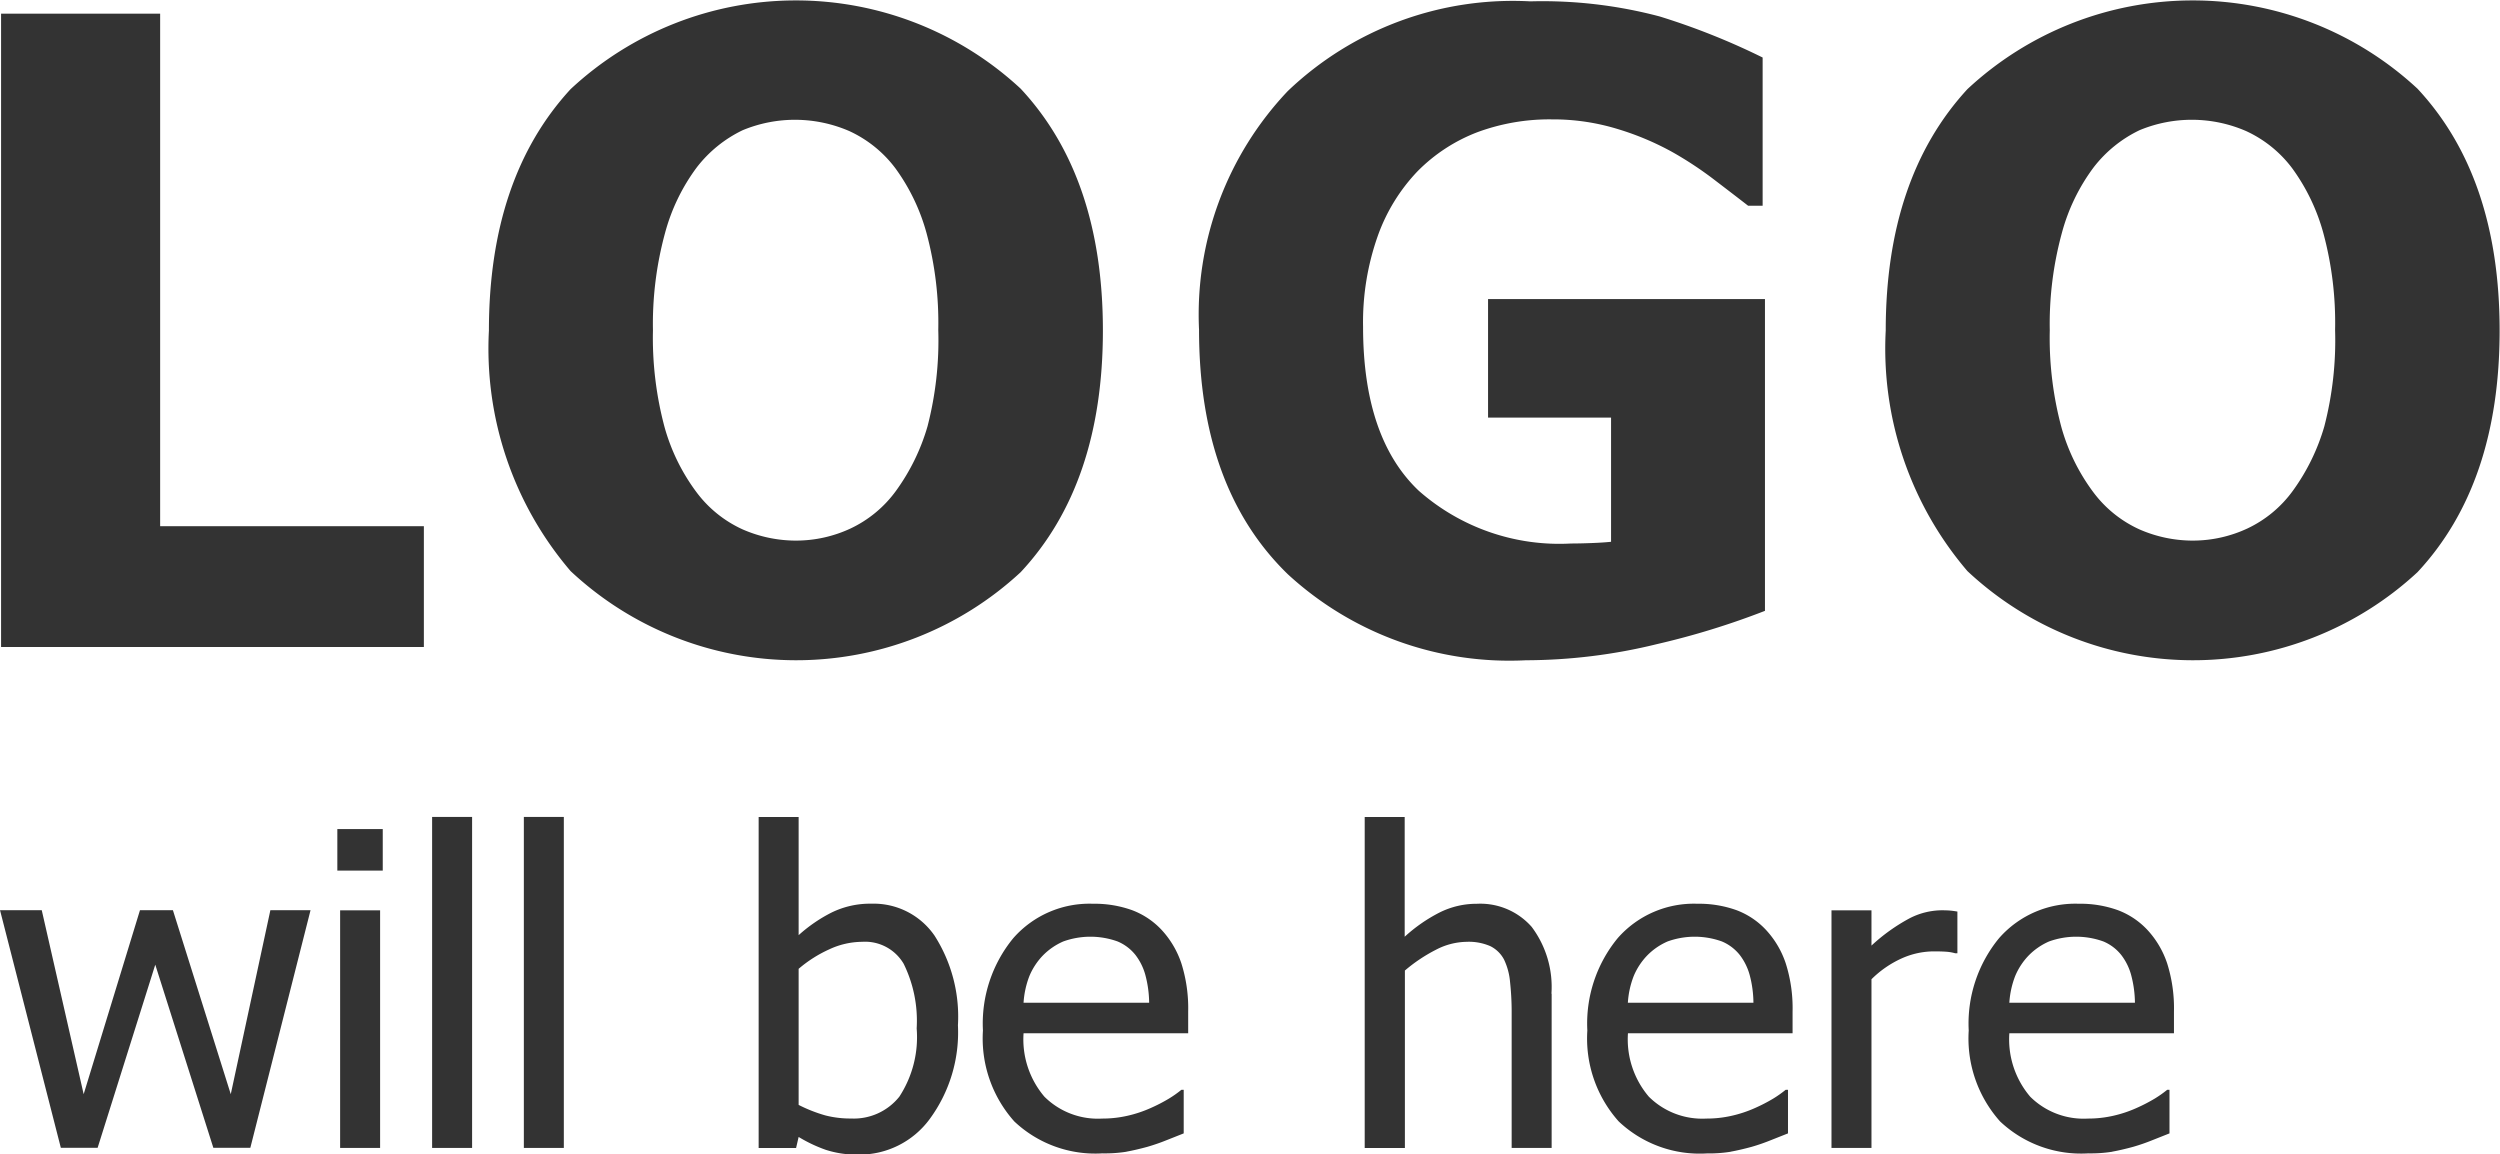 <svg xmlns="http://www.w3.org/2000/svg" width="86.094" height="39.75" viewBox="0 0 86.094 39.75">
  <defs>
    <style>
      .cls-1 {
        fill: #333;
        fill-rule: evenodd;
      }
    </style>
  </defs>
  <path id="Logo" class="cls-1" d="M194.816,37.84h-9.082V20.189h-5.478V42h14.56V37.84Zm20.553-15.066a11.377,11.377,0,0,0-15.5.015q-2.812,3.054-2.813,8.313a11.787,11.787,0,0,0,2.813,8.284,11.367,11.367,0,0,0,15.5.037Q218.2,36.39,218.2,31.1T215.369,22.774ZM212.161,34.4a7.173,7.173,0,0,1-1.084,2.219,4.091,4.091,0,0,1-1.567,1.3,4.446,4.446,0,0,1-1.875.417,4.585,4.585,0,0,1-1.846-.388,4.094,4.094,0,0,1-1.6-1.3,6.777,6.777,0,0,1-1.084-2.219,11.886,11.886,0,0,1-.4-3.333,11.887,11.887,0,0,1,.417-3.355,6.673,6.673,0,0,1,1.091-2.256,4.4,4.4,0,0,1,1.582-1.282,4.7,4.7,0,0,1,3.67.029,4.15,4.15,0,0,1,1.589,1.282,6.852,6.852,0,0,1,1.077,2.249,11.9,11.9,0,0,1,.4,3.318A11.832,11.832,0,0,1,212.161,34.4ZM241,30.018h-9.536V34.1H235.7v4.277q-0.292.03-.688,0.044c-0.264.01-.493,0.015-0.689,0.015a7.317,7.317,0,0,1-5.244-1.816q-1.918-1.816-1.919-5.64a8.9,8.9,0,0,1,.506-3.135,6.26,6.26,0,0,1,1.369-2.227,5.82,5.82,0,0,1,2.066-1.348,7.166,7.166,0,0,1,2.563-.44,7.588,7.588,0,0,1,2.278.337,9.609,9.609,0,0,1,1.9.806,12.476,12.476,0,0,1,1.443.959q0.739,0.564,1.135.872h0.5V21.7a24.034,24.034,0,0,0-3.545-1.414,15.724,15.724,0,0,0-4.453-.52,11.218,11.218,0,0,0-8.357,3.091,11.183,11.183,0,0,0-3.054,8.218q0,5.449,3.054,8.416a11.262,11.262,0,0,0,8.2,2.966,19.1,19.1,0,0,0,4.519-.557A26.966,26.966,0,0,0,241,40.755V30.018Zm22.472-7.244a11.377,11.377,0,0,0-15.5.015q-2.812,3.054-2.813,8.313a11.787,11.787,0,0,0,2.813,8.284,11.367,11.367,0,0,0,15.5.037Q266.3,36.39,266.3,31.1T263.472,22.774ZM260.264,34.4a7.173,7.173,0,0,1-1.084,2.219,4.083,4.083,0,0,1-1.567,1.3,4.446,4.446,0,0,1-1.875.417,4.585,4.585,0,0,1-1.846-.388,4.094,4.094,0,0,1-1.6-1.3,6.777,6.777,0,0,1-1.084-2.219,11.886,11.886,0,0,1-.4-3.333,11.887,11.887,0,0,1,.417-3.355,6.655,6.655,0,0,1,1.092-2.256,4.392,4.392,0,0,1,1.582-1.282,4.693,4.693,0,0,1,3.669.029,4.15,4.15,0,0,1,1.589,1.282,6.852,6.852,0,0,1,1.077,2.249,11.863,11.863,0,0,1,.4,3.318A11.832,11.832,0,0,1,260.264,34.4ZM189.529,51.069L188.166,57.4l-1.992-6.335h-1.135L183.1,57.4l-1.443-6.335H180.22l2.094,8.181h1.267l1.985-6.306,2,6.306h1.274l2.073-8.181h-1.384Zm3.78,0h-1.377V59.25h1.377V51.069Zm0.095-2.8h-1.568V49.7H193.4V48.271Zm3.068-.417H195.1v11.4h1.377v-11.4Zm3.164,0h-1.377v11.4h1.377v-11.4Zm11.55,9.639a2.006,2.006,0,0,1-1.655.747,3.464,3.464,0,0,1-.886-0.106,5.04,5.04,0,0,1-.923-0.363V53.083a4.4,4.4,0,0,1,1.044-.666,2.714,2.714,0,0,1,1.139-.264,1.54,1.54,0,0,1,1.435.758,4.446,4.446,0,0,1,.447,2.223A3.748,3.748,0,0,1,211.186,57.492Zm1.223-5.541a2.545,2.545,0,0,0-2.182-1.11,3.005,3.005,0,0,0-1.377.308,5.173,5.173,0,0,0-1.128.776V47.854h-1.377v11.4h1.289l0.088-.381a5,5,0,0,0,.934.443,3.471,3.471,0,0,0,1.139.165,3,3,0,0,0,2.439-1.223,5.035,5.035,0,0,0,.974-3.23A5.175,5.175,0,0,0,212.409,51.951Zm6.6,7.43q0.326-.059.729-0.169a6.715,6.715,0,0,0,.645-0.223l0.6-.238v-1.5h-0.08a3.841,3.841,0,0,1-.425.3,5.651,5.651,0,0,1-.63.326,4.207,4.207,0,0,1-.787.264,3.879,3.879,0,0,1-.89.1,2.608,2.608,0,0,1-1.985-.754,3.045,3.045,0,0,1-.718-2.183h5.669V54.555a5.121,5.121,0,0,0-.234-1.659,3.173,3.173,0,0,0-.674-1.146,2.682,2.682,0,0,0-1.026-.688,3.82,3.82,0,0,0-1.347-.22,3.488,3.488,0,0,0-2.74,1.183,4.628,4.628,0,0,0-1.047,3.182,4.287,4.287,0,0,0,1.08,3.131,4.06,4.06,0,0,0,3.036,1.1A4.793,4.793,0,0,0,219.012,59.382Zm-3.541-5.134a3.079,3.079,0,0,1,.2-0.912,2.288,2.288,0,0,1,.469-0.714,2.23,2.23,0,0,1,.7-0.48,2.758,2.758,0,0,1,1.868,0,1.545,1.545,0,0,1,.619.469,1.986,1.986,0,0,1,.337.681,3.841,3.841,0,0,1,.132.96h-4.329Zm18.179-.308a3.446,3.446,0,0,0-.681-2.3,2.357,2.357,0,0,0-1.89-.795,2.85,2.85,0,0,0-1.267.293,5.4,5.4,0,0,0-1.216.842V47.854h-1.377v11.4H228.6V53.142a5.461,5.461,0,0,1,1.066-.714,2.344,2.344,0,0,1,1.058-.275,1.854,1.854,0,0,1,.82.15,1.073,1.073,0,0,1,.469.458,2.232,2.232,0,0,1,.209.78,9.554,9.554,0,0,1,.055,1.051V59.25h1.377V53.94Zm6.173,5.442q0.325-.059.729-0.169a6.612,6.612,0,0,0,.644-0.223l0.6-.238v-1.5h-0.081a3.819,3.819,0,0,1-.424.3,5.651,5.651,0,0,1-.63.326,4.194,4.194,0,0,1-.788.264,3.866,3.866,0,0,1-.89.1A2.607,2.607,0,0,1,237,57.485a3.045,3.045,0,0,1-.718-2.183h5.669V54.555a5.092,5.092,0,0,0-.235-1.659,3.159,3.159,0,0,0-.674-1.146,2.671,2.671,0,0,0-1.025-.688,3.826,3.826,0,0,0-1.348-.22,3.486,3.486,0,0,0-2.739,1.183,4.628,4.628,0,0,0-1.047,3.182,4.287,4.287,0,0,0,1.08,3.131A4.057,4.057,0,0,0,239,59.44,4.793,4.793,0,0,0,239.823,59.382Zm-3.541-5.134a3.048,3.048,0,0,1,.2-0.912,2.288,2.288,0,0,1,.469-0.714,2.219,2.219,0,0,1,.7-0.48,2.758,2.758,0,0,1,1.868,0,1.552,1.552,0,0,1,.619.469,2,2,0,0,1,.337.681,3.8,3.8,0,0,1,.131.96h-4.328Zm11.348-3.135c-0.088-.015-0.167-0.026-0.238-0.033s-0.177-.011-0.318-0.011a2.463,2.463,0,0,0-1.088.275,6.284,6.284,0,0,0-1.315.941V51.069h-1.377V59.25h1.377V53.442a3.554,3.554,0,0,1,1.04-.718,2.728,2.728,0,0,1,1.106-.242q0.242,0,.414.011a1.542,1.542,0,0,1,.326.055h0.073V51.113Zm5.33,8.269q0.325-.059.729-0.169a6.622,6.622,0,0,0,.645-0.223l0.6-.238v-1.5h-0.08a3.841,3.841,0,0,1-.425.3,5.651,5.651,0,0,1-.63.326,4.183,4.183,0,0,1-.787.264,3.879,3.879,0,0,1-.89.1,2.608,2.608,0,0,1-1.985-.754,3.045,3.045,0,0,1-.718-2.183h5.669V54.555a5.121,5.121,0,0,0-.234-1.659,3.173,3.173,0,0,0-.674-1.146,2.682,2.682,0,0,0-1.026-.688,3.816,3.816,0,0,0-1.347-.22,3.488,3.488,0,0,0-2.74,1.183,4.628,4.628,0,0,0-1.047,3.182,4.287,4.287,0,0,0,1.08,3.131,4.06,4.06,0,0,0,3.036,1.1A4.793,4.793,0,0,0,252.96,59.382Zm-3.541-5.134a3.079,3.079,0,0,1,.2-0.912,2.288,2.288,0,0,1,.469-0.714,2.23,2.23,0,0,1,.7-0.48,2.758,2.758,0,0,1,1.868,0,1.545,1.545,0,0,1,.619.469,1.986,1.986,0,0,1,.337.681,3.841,3.841,0,0,1,.132.96h-4.329Z" transform="translate(-180.219 -19.719)"/>
</svg>
